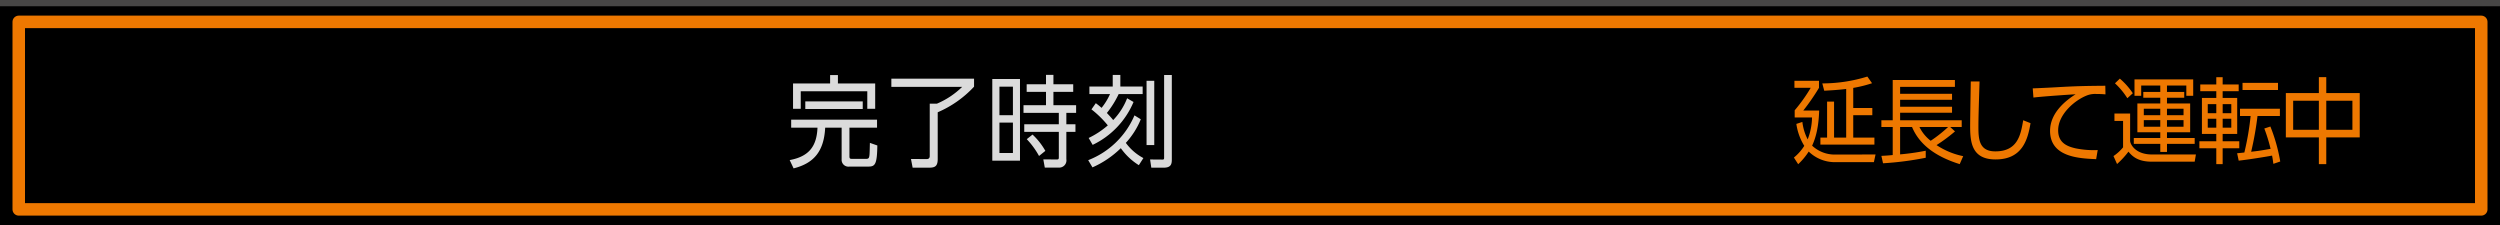<svg xmlns="http://www.w3.org/2000/svg" width="800" height="72" viewBox="0 0 800 72"><defs><style>.a{fill:#474645;}.b{fill:none;stroke:#ee7800;stroke-linejoin:round;stroke-width:4px;}.c{fill:#dbdbdb;}.d{fill:#ee7800;}</style></defs><rect width="800" height="72"/><path class="a" d="M0,0H800V2H0Z"/><rect class="b" width="788" height="60" transform="translate(6 7)"/><path class="c" d="M13.64-26.976v2.688H1.775v8.1H4.243v-5.6H25.536v5.6h2.528v-8.1H16.138v-2.688ZM1.18-12.7v2.56H9.6C9.358-4.448,7.128-.96.7.224L1.953,2.88c6.513-1.632,9.725-5.472,10.111-13.024h5.264V-.032a2.176,2.176,0,0,0,2.5,2.336h6.126c2.141,0,2.706-.864,2.8-6.752L26.369-5.28c-.089,3.68-.089,4.1-.3,4.672-.119.288-.357.448-.892.448h-4.4c-.684,0-.952-.032-.952-.8v-9.184h8.832V-12.7ZM5.7-18.56v2.432H24.079V-18.56Zm27.538-7.264V-23.2H55.9a26.19,26.19,0,0,1-8.089,5.376H45.52V-1.088c0,.992-.743.992-1.071.992L39.513-.128l.535,2.784h5.2c1.844,0,2.825-.352,2.825-2.752V-15.072a34.329,34.329,0,0,0,11.628-8.192v-2.56Zm32.3.1V.416H74.4V-25.728Zm6.6,11.584H67.825v-9.12h4.312Zm0,12.1H67.825v-9.728h4.312ZM89.237-8.8h2.914v-2.432H89.237V-14.88h3.123v-2.464H85.1V-21.6h6.334v-2.432H85.1V-27.04H82.724v3.008H76.538V-21.6h6.186v4.256h-7.2v2.464h11.3v3.648H75.765V-8.8H86.828V-.608c0,.608-.238.64-.743.64L81.861,0l.476,2.624h4.431A2.308,2.308,0,0,0,89.237-.064ZM82.516-2.72a21.39,21.39,0,0,0-4.1-5.216L76.568-6.464a25.369,25.369,0,0,1,3.926,5.376Zm26.17-16.832a21.045,21.045,0,0,1-4.461,6.976c-.625-.8-1.4-1.6-2.022-2.272A30.125,30.125,0,0,0,105.98-20.9h7.673v-2.4h-7.137v-3.712h-2.439V-23.3H96.612v2.4h6.6a19.723,19.723,0,0,1-2.706,4.416c-.833-.736-1.219-1.024-1.844-1.5L97.266-16a31.937,31.937,0,0,1,5.234,5.12,26.969,26.969,0,0,1-6.126,4.032L97.653-4.64a26.6,26.6,0,0,0,13.085-13.728Zm6.215-5.6V-4.576h2.468V-25.152ZM97.593,2.56a30.533,30.533,0,0,0,9.07-6.144,20.028,20.028,0,0,0,5.769,5.44L113.89-.416A16.551,16.551,0,0,1,108.27-5.28a25.211,25.211,0,0,0,4.788-7.552l-2.022-1.248A26.53,26.53,0,0,1,96.225.256Zm22.929-29.568V-.576c0,.48-.059.64-.535.64L116.031.032l.387,2.624H120.4c2.409,0,2.587-1.248,2.587-2.688V-27.008Z" transform="translate(251.996 51)"/><g transform="translate(16)"><path class="d" d="M160.474-20.22V-6.03h10.567V2.52h2.37V-6.03h10.706V-20.22H173.411v-5.1h-2.37v5.1ZM171.041-8.46h-8.225v-9.3h8.225Zm10.734,0h-8.364v-9.3h8.364Z" transform="translate(554.996 50)"/><path class="d" d="M20.037-21.87a40.913,40.913,0,0,0,6.022-1.5L24.554-25.5a48.9,48.9,0,0,1-14.414,2.19l.613,2.34c2.258-.12,4.74-.27,7.026-.57V-5.97H13.9V-17.49h-2.23V-5.97H9.526v2.25H26.812V-5.97H20.037v-7.17h6.106v-2.31H20.037ZM14.266-.54A10.551,10.551,0,0,1,6.877-3.39C8.8-7.44,9.052-12.27,9.136-14.64H4.061A68.316,68.316,0,0,0,9.08-21.9v-2.25H1.217v2.25H6.431A51.786,51.786,0,0,1,1.3-14.7v2.28H6.849A20.036,20.036,0,0,1,5.455-5.4a16.405,16.405,0,0,1-1.7-5.58l-1.924.63A18.142,18.142,0,0,0,4.368-3.33,15.6,15.6,0,0,1,1.05.42L2.416,2.55A21.152,21.152,0,0,0,5.79-1.5a11.992,11.992,0,0,0,8.169,3.39H26.645l.53-2.46Zm36.8-8.82h3.68v-2.16H35.037v-2.4H51.654v-1.92H35.037v-2.22H51.654v-1.92H35.037V-22.2H52.574v-2.19H32.667v12.87H29.043v2.16h3.625V-.39c-1.422.15-2.481.21-3.625.27l.53,2.37A99.992,99.992,0,0,0,43.234.48V-1.77a75.019,75.019,0,0,1-8.2,1.17V-9.36h3.82C41.031-4.14,45.771-.09,54.108,2.52L55.223-.03a23.988,23.988,0,0,1-8.532-3.54A51.583,51.583,0,0,0,52.6-7.95Zm-.669,0a43.518,43.518,0,0,1-5.576,4.41,12.605,12.605,0,0,1-3.6-4.41Zm7.249-14.58c-.028,2.04-.2,12-.2,14.25,0,5.22.5,10.71,8.141,10.71,8.476,0,10.288-6.18,11.18-11.61l-2.342-.93c-.781,4.56-1.7,9.96-8.922,9.96-5.242,0-5.409-4.02-5.409-7.86,0-2.85.112-6.42.362-14.52ZM100.7-22.56c-6.859.06-9.424.12-15.669.48-1.422.09-5.883.3-7.556.36l.223,2.94c3.039-.39,12.686-1.02,13.494-1.05-3.29,2.07-8.169,6-8.169,11.7C83.02.27,92.277.69,97.769.93l.5-2.91a28.962,28.962,0,0,1-7.026-.54c-2.955-.66-5.632-1.89-5.632-5.79,0-5.16,5.465-9.81,9.48-11.25a7.231,7.231,0,0,1,2.816-.36,28.173,28.173,0,0,1,2.844.12ZM129.3-5.85h-8.866V-7.68h7.416v-9.21h-7.416v-1.83h5.52v-1.86h-5.52v-2.04h6.19v3.27h2.2V-24.6H110.037v5.25h2.147v-3.27h6.106v2.04h-5.437v1.86h5.437v1.83h-7.333v9.21h7.333v1.83h-8.476v1.89h8.476v2.58h2.147V-3.96H129.3Zm-3.569-7.29h-5.3v-2.07h5.3Zm0,3.69h-5.3v-2.1h5.3Zm-7.444-3.69h-5.27v-2.07h5.27Zm0,3.69h-5.27v-2.1h5.27Zm-8.783-10.71a22.7,22.7,0,0,0-4.154-4.68l-1.561,1.5a23.686,23.686,0,0,1,3.959,4.77Zm-5.883,6.48v2.37h2.76v8.46a14.172,14.172,0,0,1-3.067,2.79l1.143,2.55a27.834,27.834,0,0,0,3.652-3.96c1.255,1.53,3.039,3.21,7.5,3.21H129.3l.39-2.31h-14.08c-5.3,0-6.97-3.3-6.97-4.41v-8.7Zm27.463-9.3v2.16h5.13v2.16h-4.6V-7.14h4.6V-4.8h-5.409v2.25h5.409V2.52h2.035V-2.55h5.325V-4.8h-5.325V-7.14h4.656V-18.66h-4.656v-2.16h5.13v-2.16h-5.13v-2.31h-2.035v2.31Zm5.13,9.21h-2.732v-2.91h2.732Zm0,4.62h-2.732V-12h2.732Zm4.8-4.62h-2.76v-2.91h2.76Zm0,4.62h-2.76V-12h2.76Zm10.567.27a52.686,52.686,0,0,1,2.007,6.51c-3.318.57-3.374.6-6.217.93A102.378,102.378,0,0,0,149.4-12.87h7.165v-2.34H143.8v2.34h3.4A88.387,88.387,0,0,1,145.195-1.2c-1.589.18-1.757.18-2.314.24l.5,2.37c3.29-.36,9.173-1.32,10.678-1.62.167.81.251,1.41.418,2.64l2.2-.75a54.415,54.415,0,0,0-3.151-11.19Zm4.377-14.61H144.609v2.28h11.348Z" transform="translate(557 50)"/></g></svg>